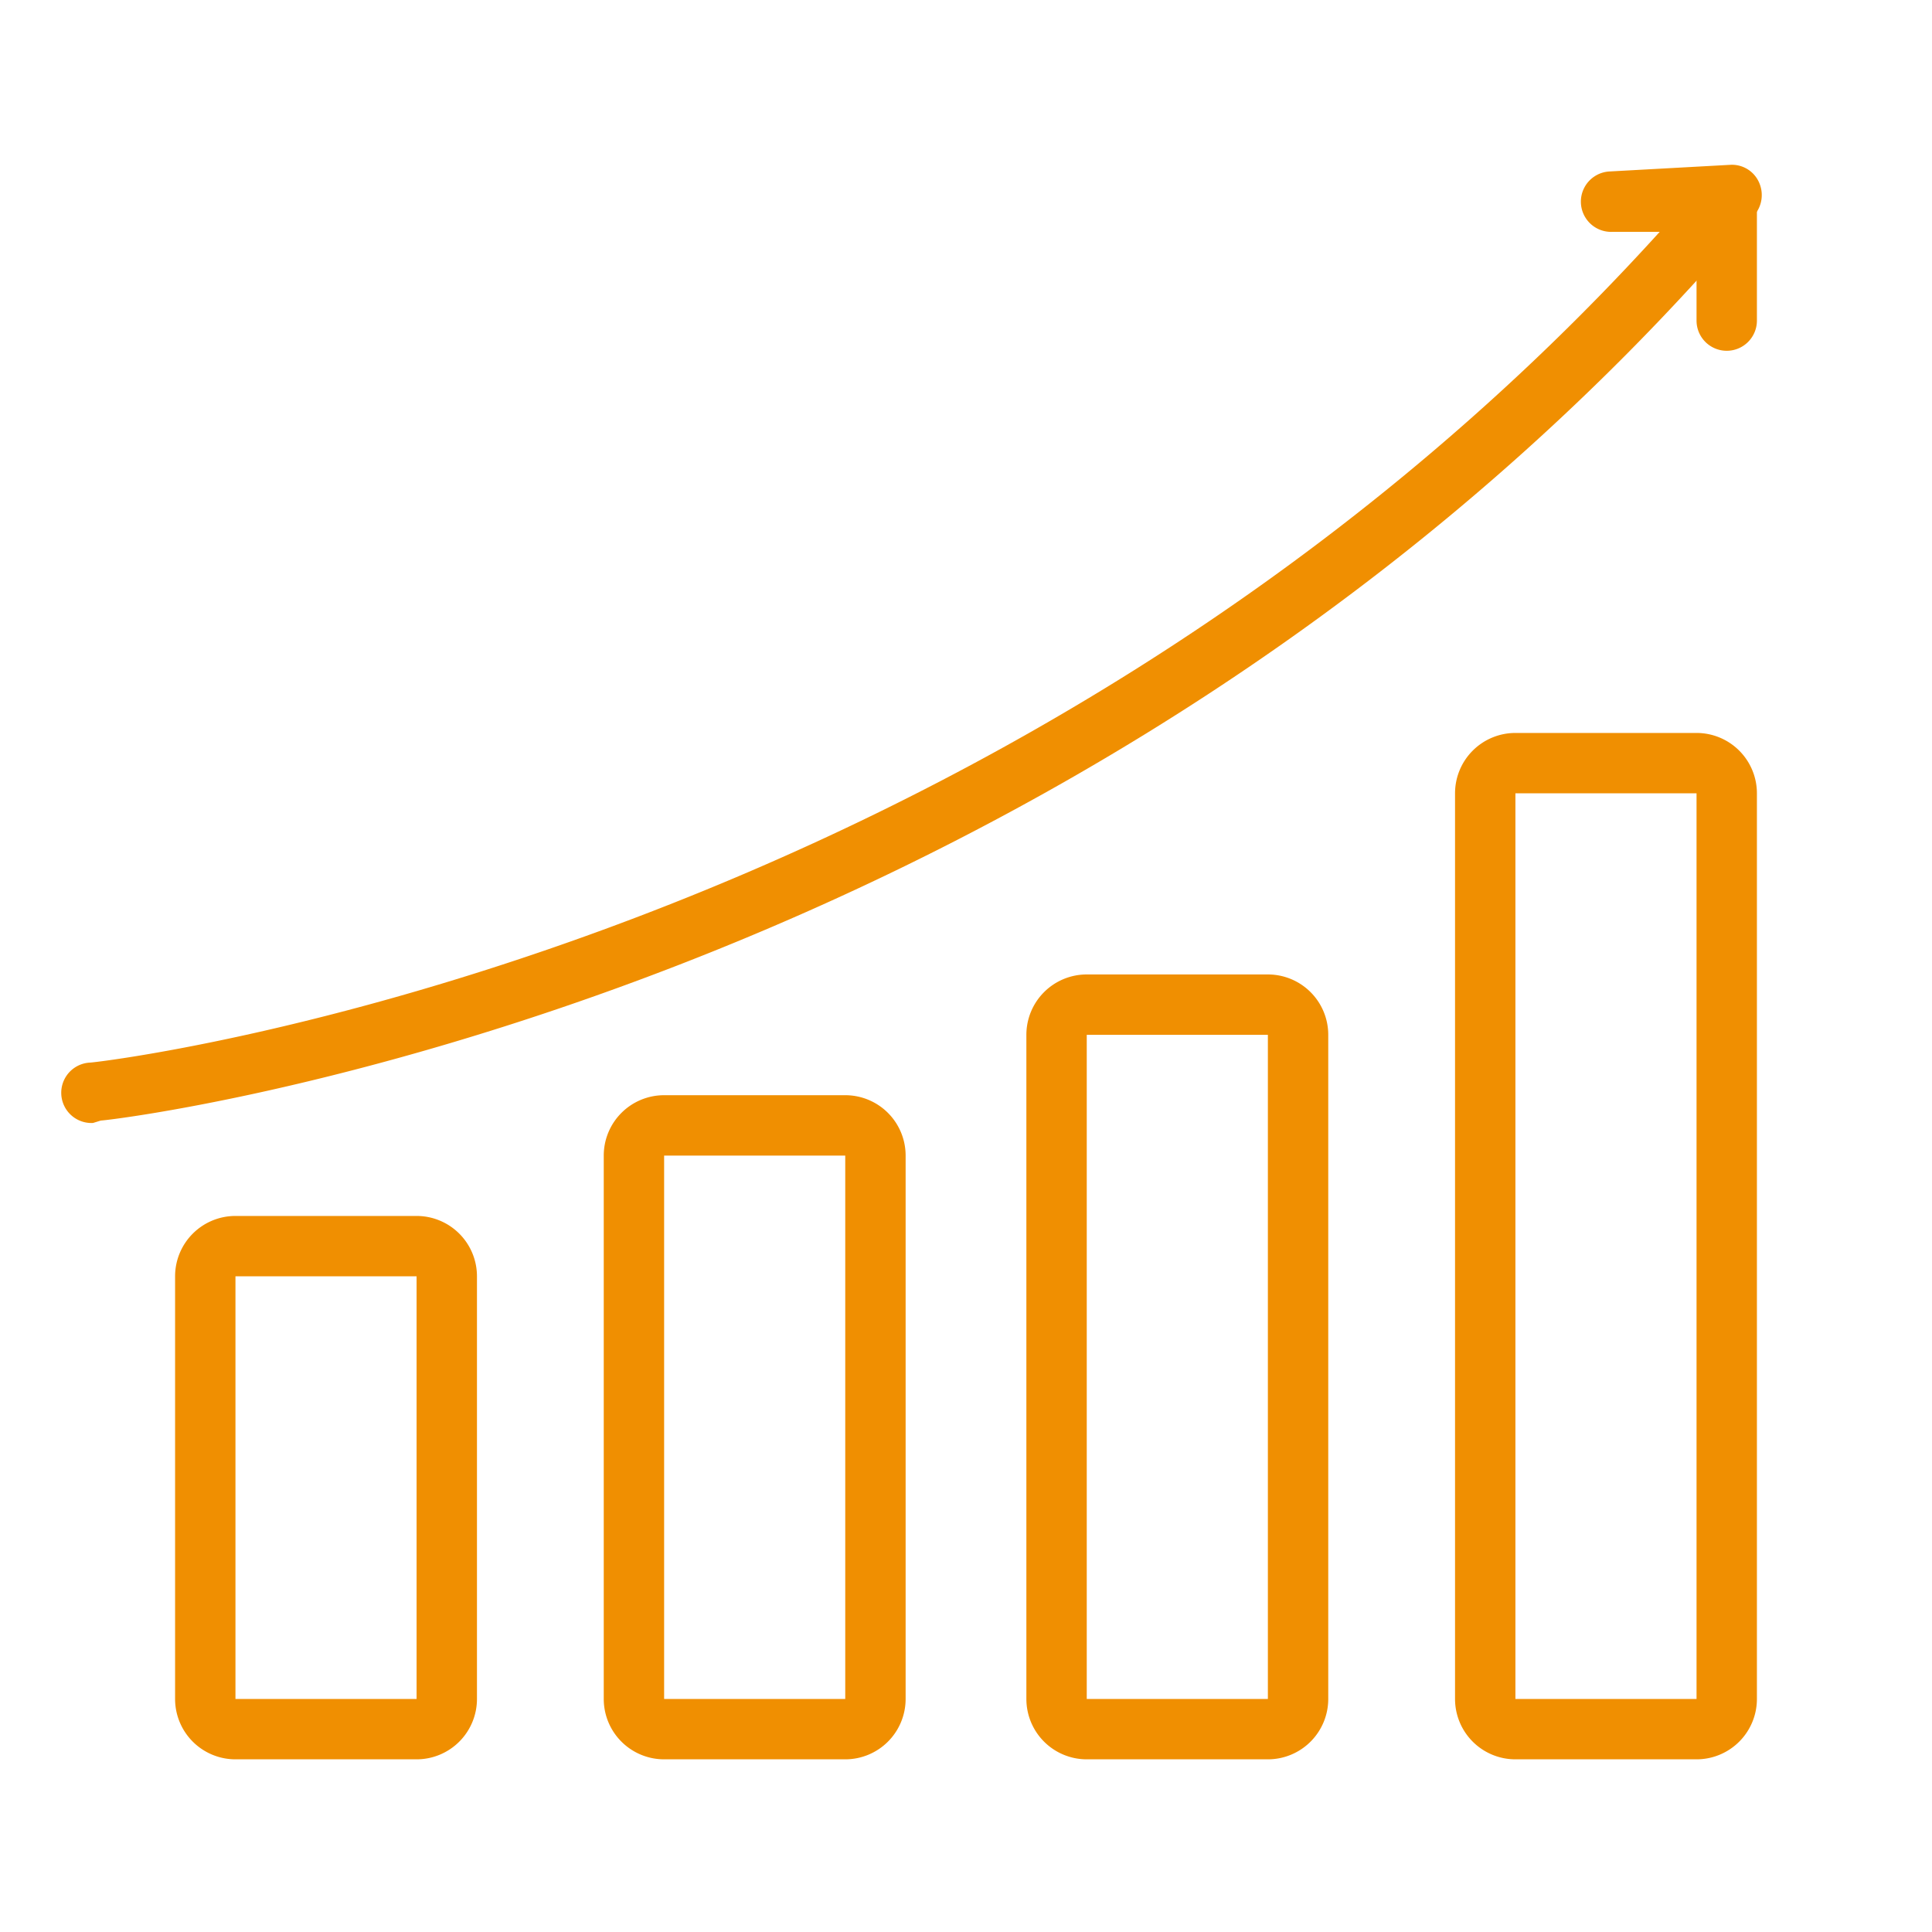 <?xml version="1.0" encoding="UTF-8"?>
<svg xmlns="http://www.w3.org/2000/svg" id="template" viewBox="0 0 32 32">
  <defs>
    <style>.cls-1{fill:#f08f01;}</style>
  </defs>
  <title>CC-icon-spritesheet-2017-orange-2</title>
  <path class="cls-1" d="M6.9,29.14h-3a1,1,0,0,1-1-1v-7a1,1,0,0,1,1-1h3a1,1,0,0,1,1,1v7A1,1,0,0,1,6.9,29.14Zm-3-8v7h3v-7Z"></path>
  <path class="cls-1" d="M14,29.14H11a1,1,0,0,1-1-1v-9a1,1,0,0,1,1-1h3a1,1,0,0,1,1,1v9A1,1,0,0,1,14,29.14Zm-3-10v9h3v-9Z"></path>
  <path class="cls-1" d="M21,29.14H18a1,1,0,0,1-1-1v-11a1,1,0,0,1,1-1h3a1,1,0,0,1,1,1v11A1,1,0,0,1,21,29.14Zm-3-12v11h3v-11Z"></path>
  <path class="cls-1" d="M28.1,29.14h-3a1,1,0,0,1-1-1v-15a1,1,0,0,1,1-1h3a1,1,0,0,1,1,1v15A1,1,0,0,1,28.1,29.14Zm-3-16v15h3v-15Z"></path>
  <path class="cls-1" d="M1.54,18.6a.5.5,0,0,1-.05-1c.15,0,15.11-1.75,26-13.76l-.78,0a.5.5,0,0,1-.05-1l2-.11a.49.49,0,0,1,.47.28.51.51,0,0,1-.07.55c-11.15,13.12-27.22,15-27.39,15Z"></path>
  <path class="cls-1" d="M28.6,5.81a.5.5,0,0,1-.5-.5V3.4a.5.5,0,0,1,.5-.5.5.5,0,0,1,.5.5V5.31A.5.5,0,0,1,28.6,5.81Z"></path>
</svg>
